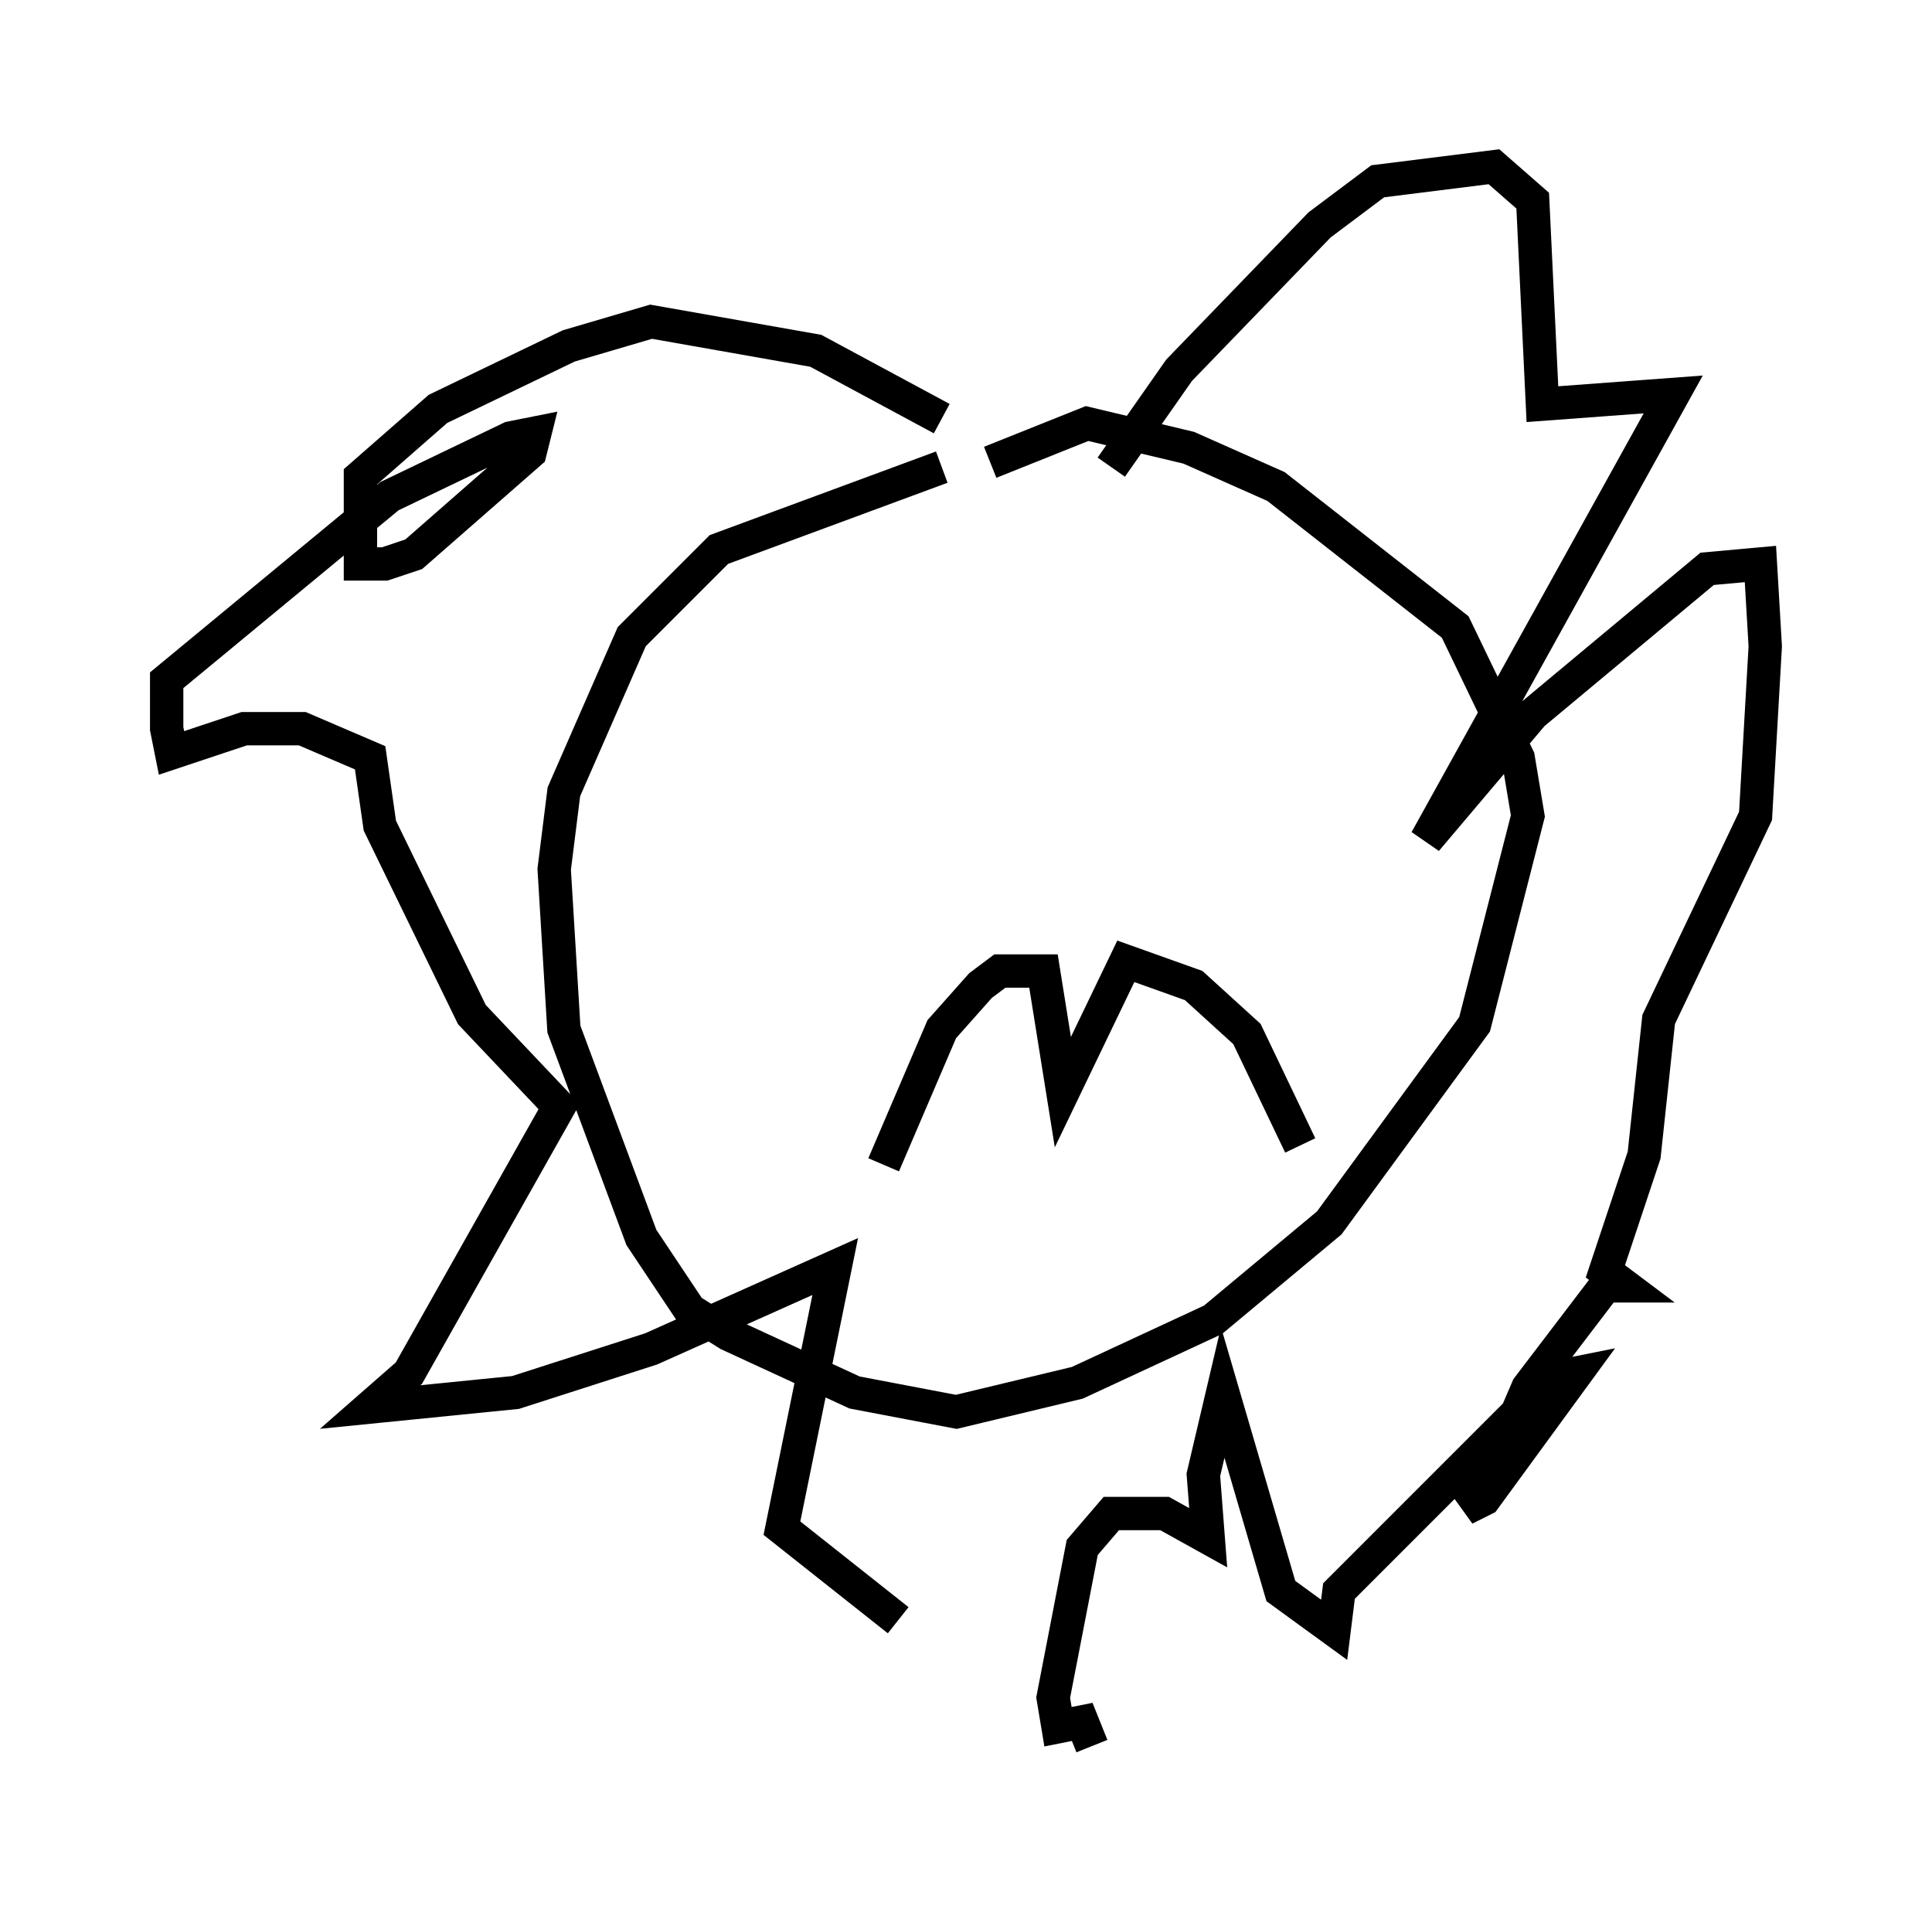 <?xml version="1.0" encoding="utf-8" ?>
<svg baseProfile="full" height="57.352" version="1.1" width="57.933" xmlns="http://www.w3.org/2000/svg" xmlns:ev="http://www.w3.org/2001/xml-events" xmlns:xlink="http://www.w3.org/1999/xlink"><defs /><rect fill="white" height="57.352" width="57.933" x="0" y="0" /><path d="M33.324, 13.86 m-5.084, 0.145 l-6.682, 2.469 -2.615, 2.615 l-2.034, 4.648 -0.291, 2.324 l0.291, 4.793 2.324, 6.246 l1.453, 2.179 1.162, 0.726 l3.777, 1.743 3.05, 0.581 l3.631, -0.872 4.067, -1.888 l3.486, -2.905 4.358, -5.955 l1.598, -6.246 -0.291, -1.743 l-1.888, -3.922 -5.374, -4.212 l-2.615, -1.162 -3.05, -0.726 l-2.905, 1.162 m3.631, 0.145 l2.034, -2.905 4.212, -4.358 l1.743, -1.307 3.486, -0.436 l1.162, 1.017 0.291, 6.101 l3.922, -0.291 -7.408, 13.363 l3.196, -3.777 5.229, -4.358 l1.598, -0.145 0.145, 2.469 l-0.291, 5.084 -2.905, 6.101 l-0.436, 4.067 -1.162, 3.486 l0.581, 0.436 -0.581, 0.0 l-2.324, 3.05 -1.307, 3.05 l-0.581, 0.581 0.581, -0.291 l2.76, -3.777 -0.726, 0.145 l-6.391, 6.391 -0.145, 1.162 l-1.598, -1.162 -1.743, -5.955 l-0.581, 2.469 0.145, 1.888 l-1.307, -0.726 -1.598, 0.0 l-0.872, 1.017 -0.872, 4.503 l0.145, 0.872 0.726, -0.145 l0.291, 0.726 m-4.503, -39.799 l-3.777, -2.034 -4.939, -0.872 l-2.469, 0.726 -3.922, 1.888 l-2.324, 2.034 0.0, 2.615 l0.726, 0.0 0.872, -0.291 l3.486, -3.05 0.145, -0.581 l-0.726, 0.145 -3.631, 1.743 l-6.682, 5.52 0.0, 1.453 l0.145, 0.726 2.179, -0.726 l1.743, 0.0 2.034, 0.872 l0.291, 2.034 2.76, 5.665 l2.615, 2.76 -4.503, 7.989 l-1.162, 1.017 4.358, -0.436 l4.067, -1.307 5.52, -2.469 l-1.598, 7.844 3.486, 2.76 m-0.436, -13.654 l1.743, -4.067 1.162, -1.307 l0.581, -0.436 1.307, 0.0 l0.581, 3.631 1.888, -3.922 l2.034, 0.726 1.598, 1.453 l1.598, 3.341 " fill="none" stroke="black" stroke-width="1" /></svg>